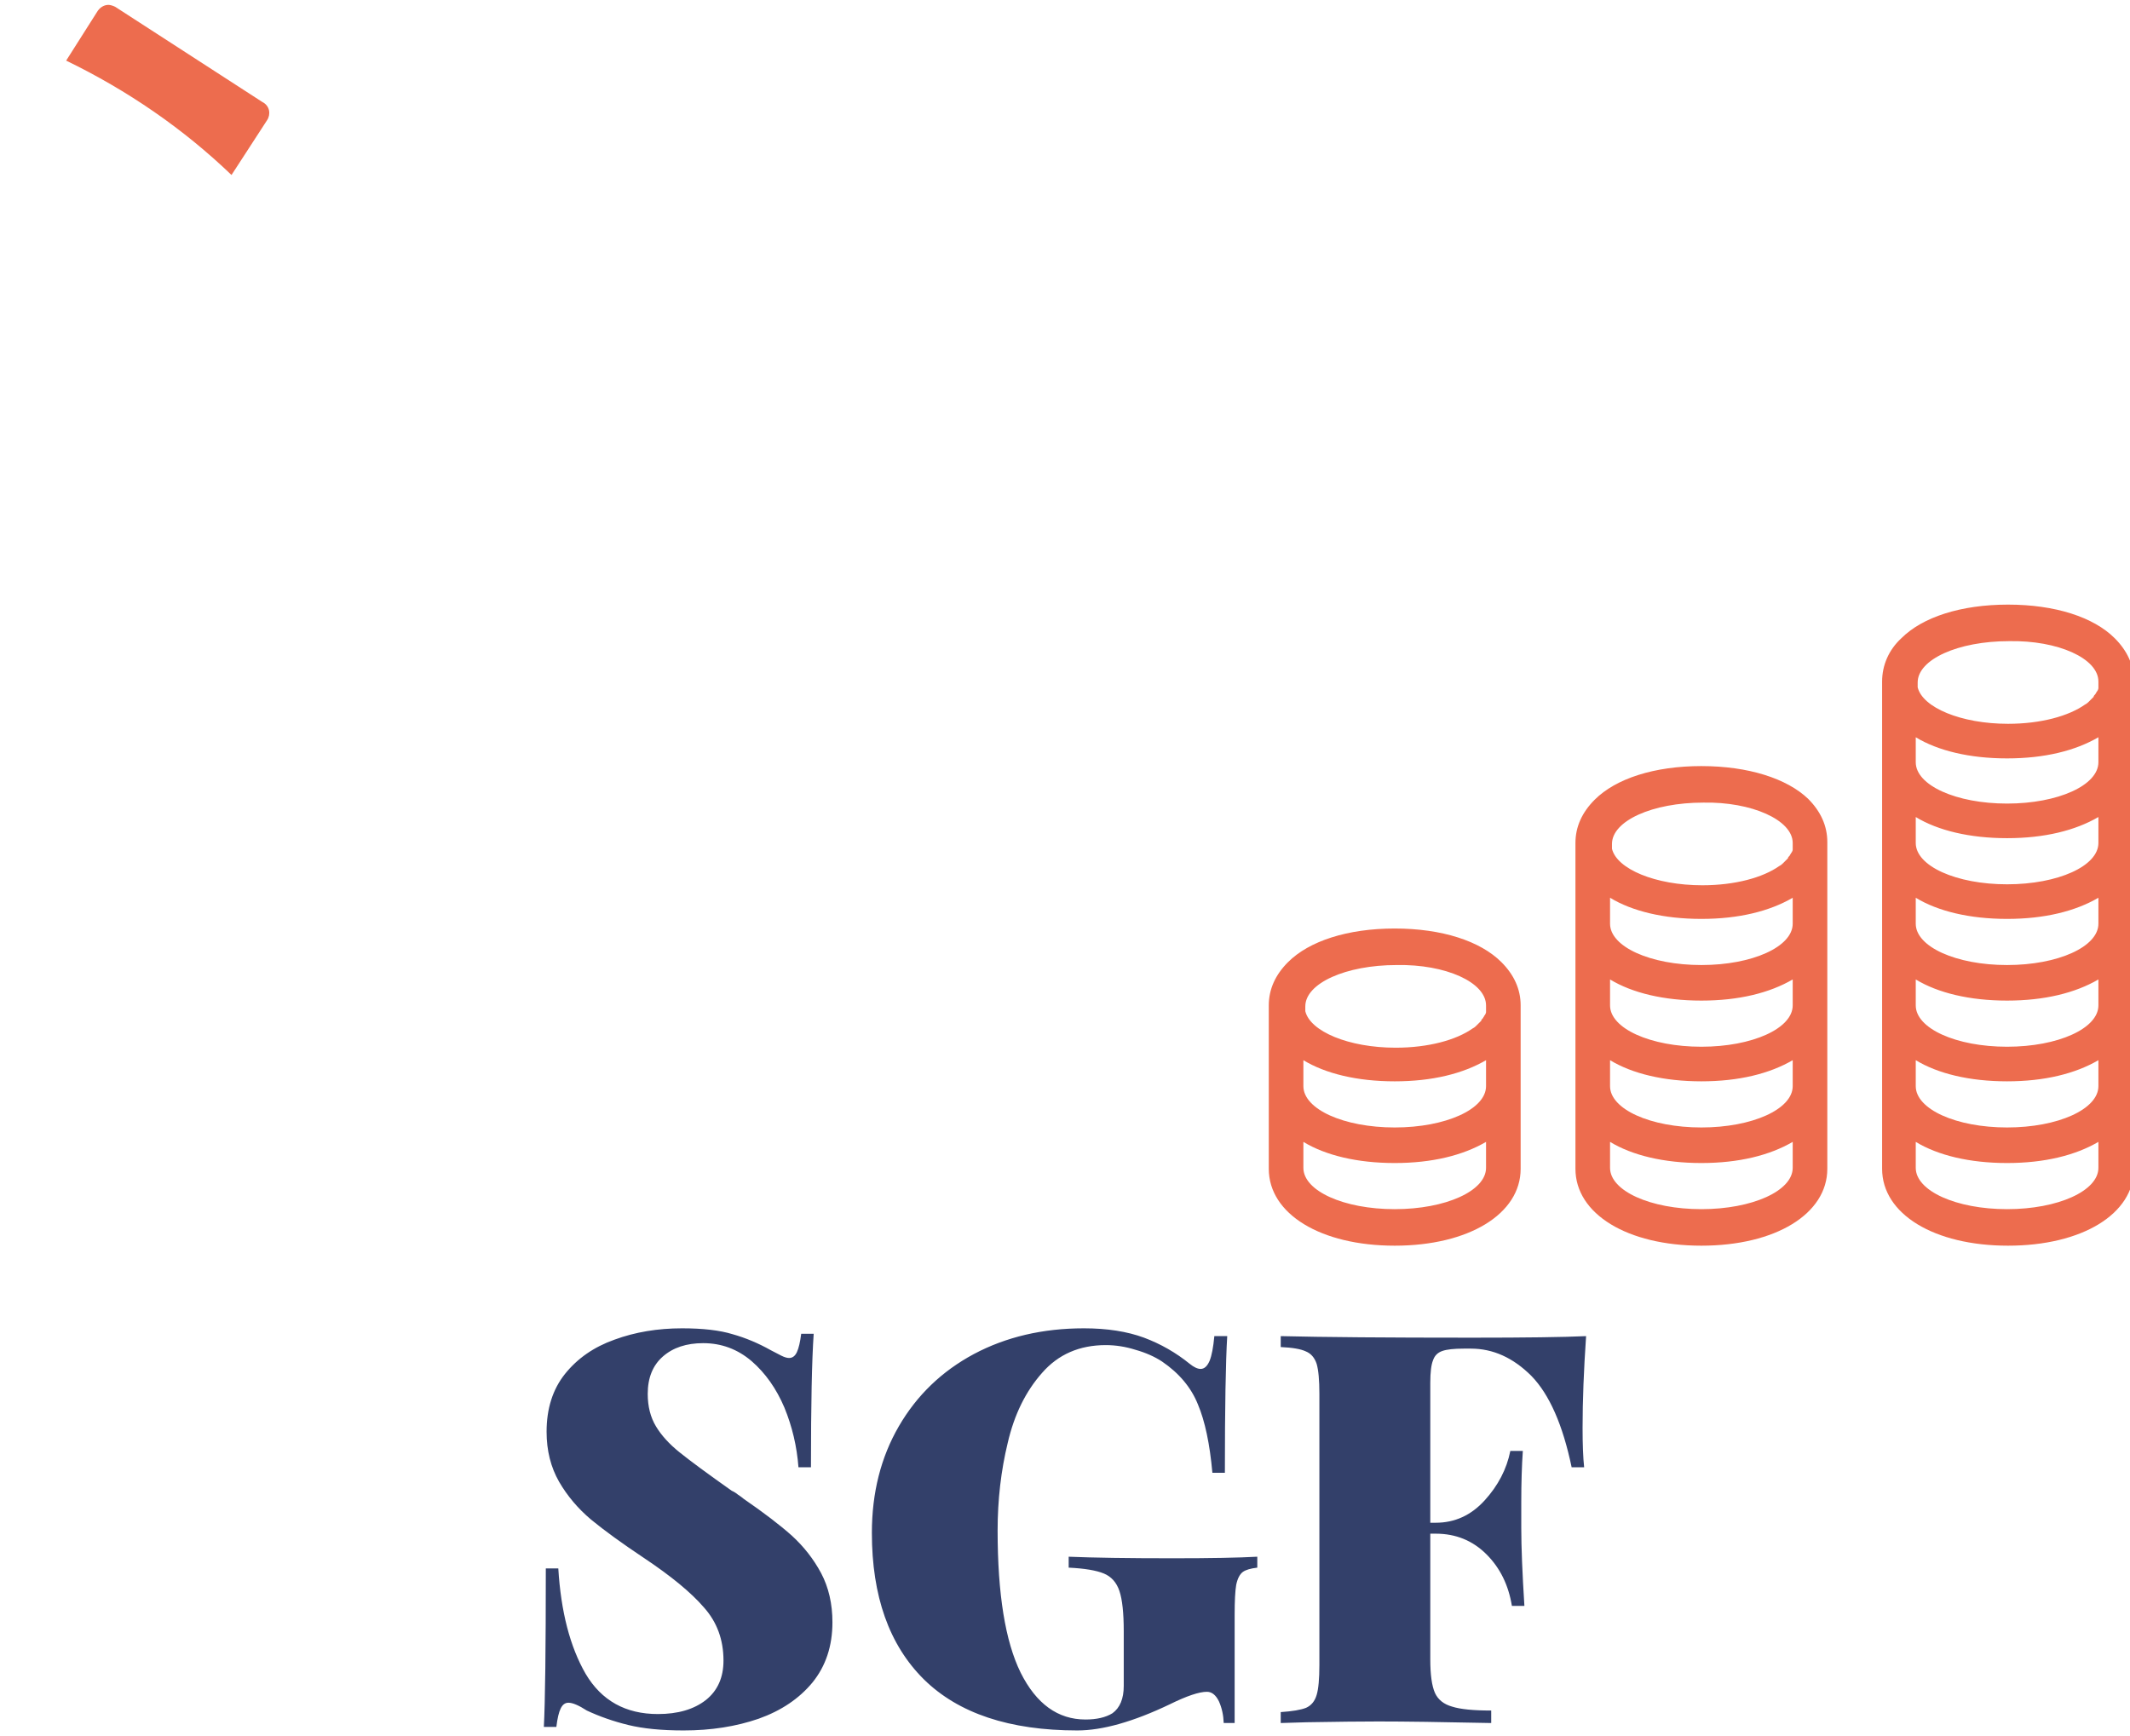 <svg data-v-423bf9ae="" xmlns="http://www.w3.org/2000/svg" viewBox="0 0 317.729 259" class="iconAbove"><!----><!----><!----><g data-v-423bf9ae="" id="a2b7eff7-199a-4437-9b4b-54c3200022ce" fill="#33406A" transform="matrix(5.825,0,0,5.825,77.107,168.828)"><path d="M4.23 5.04L4.23 5.04Q5.03 5.04 5.52 5.19L5.52 5.19L5.52 5.19Q6.02 5.33 6.50 5.60L6.50 5.60L6.50 5.60Q6.65 5.68 6.77 5.74L6.77 5.74L6.77 5.74Q6.89 5.80 6.97 5.80L6.97 5.80L6.97 5.80Q7.10 5.80 7.17 5.65L7.17 5.65L7.17 5.65Q7.24 5.50 7.28 5.18L7.28 5.18L7.60 5.18L7.60 5.18Q7.53 6.19 7.53 8.60L7.53 8.60L7.21 8.60L7.21 8.60Q7.15 7.80 6.85 7.07L6.85 7.07L6.85 7.07Q6.54 6.34 6.01 5.88L6.01 5.88L6.01 5.88Q5.47 5.42 4.77 5.42L4.77 5.42L4.77 5.42Q4.13 5.42 3.74 5.76L3.74 5.76L3.74 5.76Q3.35 6.10 3.35 6.72L3.35 6.72L3.35 6.72Q3.35 7.20 3.56 7.55L3.56 7.55L3.56 7.55Q3.77 7.90 4.17 8.22L4.17 8.22L4.17 8.22Q4.58 8.55 5.50 9.20L5.50 9.20L5.50 9.20Q5.59 9.24 5.66 9.30L5.66 9.30L5.66 9.30Q5.74 9.35 5.81 9.41L5.81 9.41L5.81 9.41Q6.58 9.94 7.04 10.35L7.04 10.35L7.04 10.35Q7.50 10.77 7.79 11.31L7.79 11.31L7.79 11.31Q8.08 11.86 8.08 12.57L8.08 12.57L8.08 12.57Q8.08 13.48 7.57 14.11L7.57 14.11L7.57 14.11Q7.06 14.73 6.19 15.04L6.19 15.04L6.19 15.04Q5.32 15.34 4.27 15.34L4.27 15.34L4.27 15.34Q3.42 15.34 2.85 15.20L2.85 15.20L2.85 15.20Q2.28 15.06 1.79 14.83L1.79 14.83L1.79 14.83Q1.48 14.63 1.32 14.63L1.32 14.63L1.32 14.63Q1.19 14.63 1.12 14.78L1.12 14.78L1.12 14.78Q1.05 14.92 1.01 15.25L1.01 15.25L0.69 15.25L0.69 15.25Q0.74 14.29 0.74 11.19L0.74 11.19L1.06 11.19L1.06 11.19Q1.16 12.85 1.76 13.89L1.76 13.89L1.76 13.89Q2.37 14.92 3.61 14.92L3.61 14.92L3.61 14.92Q4.38 14.92 4.84 14.56L4.84 14.56L4.84 14.56Q5.29 14.20 5.29 13.55L5.29 13.55L5.29 13.55Q5.29 12.75 4.79 12.19L4.79 12.19L4.79 12.19Q4.30 11.62 3.25 10.92L3.25 10.92L3.25 10.92Q2.41 10.36 1.90 9.94L1.90 9.94L1.90 9.94Q1.40 9.52 1.08 8.97L1.08 8.97L1.08 8.97Q0.76 8.41 0.76 7.69L0.76 7.69L0.76 7.69Q0.76 6.80 1.23 6.21L1.23 6.21L1.23 6.21Q1.71 5.61 2.50 5.33L2.50 5.33L2.50 5.33Q3.29 5.04 4.23 5.04L4.23 5.04ZM14.52 5.04L14.52 5.04Q15.41 5.04 16.06 5.28L16.06 5.28L16.06 5.28Q16.70 5.52 17.23 5.95L17.23 5.95L17.23 5.95Q17.39 6.08 17.51 6.08L17.51 6.08L17.51 6.08Q17.65 6.08 17.74 5.87L17.74 5.87L17.74 5.87Q17.82 5.67 17.86 5.24L17.86 5.24L18.19 5.24L18.19 5.24Q18.13 6.23 18.13 8.74L18.13 8.74L17.81 8.74L17.81 8.74Q17.71 7.63 17.44 6.99L17.44 6.99L17.44 6.99Q17.18 6.34 16.52 5.89L16.52 5.89L16.52 5.89Q16.23 5.70 15.84 5.59L15.84 5.59L15.84 5.59Q15.46 5.47 15.08 5.47L15.08 5.47L15.08 5.47Q14.07 5.47 13.45 6.18L13.45 6.18L13.45 6.18Q12.82 6.89 12.57 7.97L12.57 7.97L12.57 7.97Q12.31 9.04 12.31 10.22L12.31 10.22L12.31 10.22Q12.31 12.66 12.90 13.86L12.90 13.86L12.90 13.86Q13.50 15.06 14.56 15.06L14.56 15.06L14.56 15.06Q14.99 15.06 15.25 14.90L15.25 14.90L15.25 14.90Q15.54 14.69 15.54 14.20L15.54 14.20L15.54 12.80L15.54 12.80Q15.54 12.10 15.43 11.77L15.43 11.77L15.43 11.77Q15.32 11.44 15.03 11.32L15.03 11.32L15.03 11.32Q14.74 11.20 14.13 11.17L14.13 11.17L14.13 10.89L14.13 10.89Q15.08 10.93 16.80 10.93L16.80 10.93L16.80 10.93Q18.24 10.93 18.96 10.89L18.96 10.89L18.96 11.17L18.96 11.17Q18.70 11.20 18.59 11.28L18.59 11.28L18.59 11.28Q18.47 11.37 18.42 11.61L18.42 11.61L18.42 11.61Q18.38 11.84 18.38 12.38L18.38 12.38L18.38 15.15L18.10 15.15L18.10 15.15Q18.09 14.85 17.98 14.60L17.98 14.60L17.98 14.60Q17.86 14.35 17.67 14.35L17.67 14.35L17.67 14.35Q17.37 14.35 16.72 14.67L16.72 14.67L16.72 14.67Q15.32 15.34 14.35 15.34L14.35 15.34L14.35 15.34Q11.75 15.34 10.42 14.03L10.42 14.03L10.42 14.03Q9.09 12.71 9.09 10.28L9.09 10.28L9.09 10.28Q9.09 8.74 9.78 7.55L9.78 7.55L9.78 7.55Q10.47 6.36 11.70 5.70L11.70 5.70L11.70 5.70Q12.94 5.04 14.52 5.04L14.52 5.04ZM27.38 5.24L27.38 5.24Q27.29 6.55 27.29 7.59L27.29 7.59L27.29 7.59Q27.29 8.23 27.33 8.60L27.33 8.60L27.01 8.60L27.01 8.60Q26.67 6.97 25.98 6.26L25.98 6.26L25.98 6.26Q25.28 5.56 24.43 5.56L24.43 5.56L24.25 5.56L24.25 5.56Q23.87 5.56 23.70 5.62L23.70 5.62L23.70 5.62Q23.52 5.68 23.46 5.86L23.46 5.86L23.46 5.86Q23.39 6.03 23.39 6.44L23.39 6.44L23.39 10.02L23.53 10.02L23.53 10.02Q24.26 10.02 24.78 9.45L24.78 9.45L24.78 9.45Q25.30 8.88 25.44 8.18L25.44 8.18L25.76 8.18L25.76 8.18Q25.72 8.76 25.72 9.49L25.72 9.49L25.72 10.16L25.72 10.16Q25.72 10.88 25.80 12.15L25.80 12.15L25.48 12.15L25.48 12.15Q25.35 11.35 24.83 10.83L24.83 10.83L24.83 10.83Q24.30 10.30 23.53 10.30L23.53 10.30L23.39 10.30L23.39 13.52L23.39 13.52Q23.39 14.11 23.51 14.38L23.51 14.38L23.51 14.38Q23.63 14.64 23.95 14.73L23.95 14.73L23.95 14.73Q24.26 14.83 24.95 14.83L24.95 14.83L24.95 15.15L24.95 15.15Q23.06 15.11 22.06 15.11L22.06 15.11L22.06 15.11Q21.41 15.11 20.23 15.13L20.23 15.13L19.56 15.15L19.56 14.87L19.56 14.87Q20.01 14.84 20.21 14.76L20.21 14.76L20.21 14.76Q20.41 14.67 20.48 14.43L20.48 14.43L20.48 14.43Q20.55 14.20 20.55 13.66L20.55 13.66L20.55 6.72L20.55 6.72Q20.55 6.19 20.48 5.95L20.48 5.95L20.48 5.95Q20.40 5.71 20.20 5.63L20.20 5.63L20.20 5.63Q20.01 5.54 19.56 5.52L19.56 5.52L19.56 5.24L19.56 5.24Q21.18 5.28 24.46 5.28L24.46 5.28L24.46 5.28Q26.52 5.28 27.38 5.24L27.38 5.24Z"></path></g><!----><g data-v-423bf9ae="" id="dc0ad55f-62cd-48eb-86ae-6e4516a173ac" transform="matrix(1.434,0,0,1.434,182.092,66.261)" stroke="none" fill="#ED6C4E"><path d="M-99.2-33.7l-3.7 5.7c-5-4.8-10.8-8.8-17.2-11.9l3.3-5.2c.3-.4.7-.6 1.1-.6.2 0 .5.1.7.2l15.3 9.9c.8.4.9 1.3.5 1.9z"></path><path d="M-126.4-42.7h-.1.1zM-126.5-42.7c.1 0 .1 0 0 0z"></path><g><path d="M18.1 50.4c-4.9 0-8.9 1.3-11.1 3.5-1.3 1.3-2 2.8-2 4.5v17c0 4.7 5.4 8 13.1 8 7.7 0 13.1-3.3 13.1-8v-17 0c0-1.7-.7-3.2-2-4.5-2.2-2.2-6.2-3.5-11.1-3.5zm9.5 24.9c0 2.4-4.2 4.3-9.5 4.3s-9.5-1.9-9.5-4.3v-2.7c2.3 1.4 5.6 2.2 9.5 2.2s7.1-.8 9.5-2.2v2.7zm0-8.5c0 2.4-4.2 4.3-9.5 4.3s-9.5-1.9-9.5-4.3v-2.7c2.3 1.4 5.6 2.2 9.5 2.2 3.9 0 7.1-.8 9.5-2.2v2.7zm0-8.4v.7c0 .1-.1.3-.2.4 0 .1-.1.1-.1.2-.1.1-.2.2-.2.3l-.3.3-.2.2c-.1.1-.2.2-.4.3-1.7 1.2-4.6 2-8 2-4.9 0-8.9-1.7-9.4-3.8v-.1-.4c0-2.4 4.2-4.3 9.5-4.3 5.1-.1 9.3 1.8 9.3 4.2zM50 33.5c-4.9 0-8.9 1.3-11.1 3.5-1.3 1.3-2 2.8-2 4.5v33.9c0 4.7 5.4 8 13.1 8 7.7 0 13.1-3.3 13.1-8V67v-8.5-17.1 0c0-1.7-.7-3.2-2-4.5-2.2-2.1-6.2-3.4-11.1-3.4zm9.5 41.8c0 2.4-4.2 4.3-9.5 4.3s-9.5-1.9-9.5-4.3v-2.7c2.3 1.4 5.6 2.2 9.5 2.2s7.1-.8 9.5-2.2v2.7zm0-8.5c0 2.4-4.2 4.3-9.5 4.3s-9.5-1.9-9.5-4.3v-2.7c2.3 1.4 5.6 2.2 9.5 2.2s7.1-.8 9.5-2.2v2.7zm0-8.4c0 2.4-4.2 4.3-9.5 4.3s-9.5-1.9-9.5-4.3v-2.7c2.3 1.4 5.6 2.2 9.5 2.2s7.1-.8 9.5-2.2v2.7zm0-8.5c0 2.4-4.2 4.3-9.5 4.3s-9.5-1.9-9.5-4.3v-2.7c2.3 1.4 5.6 2.2 9.5 2.2 3.9 0 7.1-.8 9.5-2.2v2.7zm0-8.4v.7c0 .1-.1.3-.2.4 0 .1-.1.1-.1.2-.1.1-.2.2-.2.3l-.3.3-.2.2c-.1.1-.2.2-.4.3-1.7 1.2-4.6 2-8 2-4.9 0-8.9-1.7-9.4-3.8V42v-.4c0-2.4 4.2-4.3 9.5-4.3 5-.1 9.3 1.8 9.3 4.2zM95 24.7c0-1.7-.7-3.2-2-4.5-2.2-2.2-6.2-3.5-11.1-3.5-4.9 0-8.9 1.3-11.1 3.5-1.3 1.2-2 2.8-2 4.5v50.7c0 4.7 5.4 8 13.1 8 7.7 0 13.1-3.3 13.1-8V67v-8.5V50 24.7zm-3.7 50.6c0 2.4-4.2 4.3-9.5 4.3s-9.5-1.9-9.5-4.3v-2.7c2.3 1.4 5.6 2.2 9.5 2.2s7.1-.8 9.5-2.2v2.7zm0-8.5c0 2.4-4.2 4.3-9.5 4.3s-9.5-1.9-9.5-4.3v-2.7c2.3 1.4 5.6 2.2 9.5 2.2s7.1-.8 9.5-2.2v2.7zm0-8.4c0 2.4-4.2 4.3-9.5 4.3s-9.5-1.9-9.5-4.3v-2.7c2.3 1.4 5.6 2.2 9.5 2.2s7.1-.8 9.5-2.2v2.7zm0-8.5c0 2.4-4.2 4.3-9.5 4.3s-9.5-1.9-9.5-4.3v-2.7c2.3 1.4 5.6 2.2 9.5 2.2s7.1-.8 9.5-2.2v2.7zm0-8.4c0 2.4-4.2 4.3-9.5 4.3s-9.5-1.9-9.5-4.3v-2.7c2.3 1.4 5.6 2.2 9.5 2.2s7.1-.8 9.5-2.2v2.7zm0-8.4c0 2.4-4.2 4.3-9.5 4.3s-9.5-1.9-9.5-4.3v-2.6c2.3 1.4 5.6 2.2 9.5 2.2 3.9 0 7.1-.8 9.5-2.2v2.6zm0-8.4v.7c0 .1-.1.3-.2.4 0 .1-.1.1-.1.2-.1.1-.2.2-.2.3l-.3.3-.2.2c-.1.1-.2.2-.4.3-1.7 1.2-4.6 2-8 2-4.9 0-8.9-1.7-9.4-3.8v-.1-.4c0-2.4 4.2-4.3 9.5-4.3 5.1-.1 9.3 1.8 9.3 4.2z"></path></g></g><!----></svg>